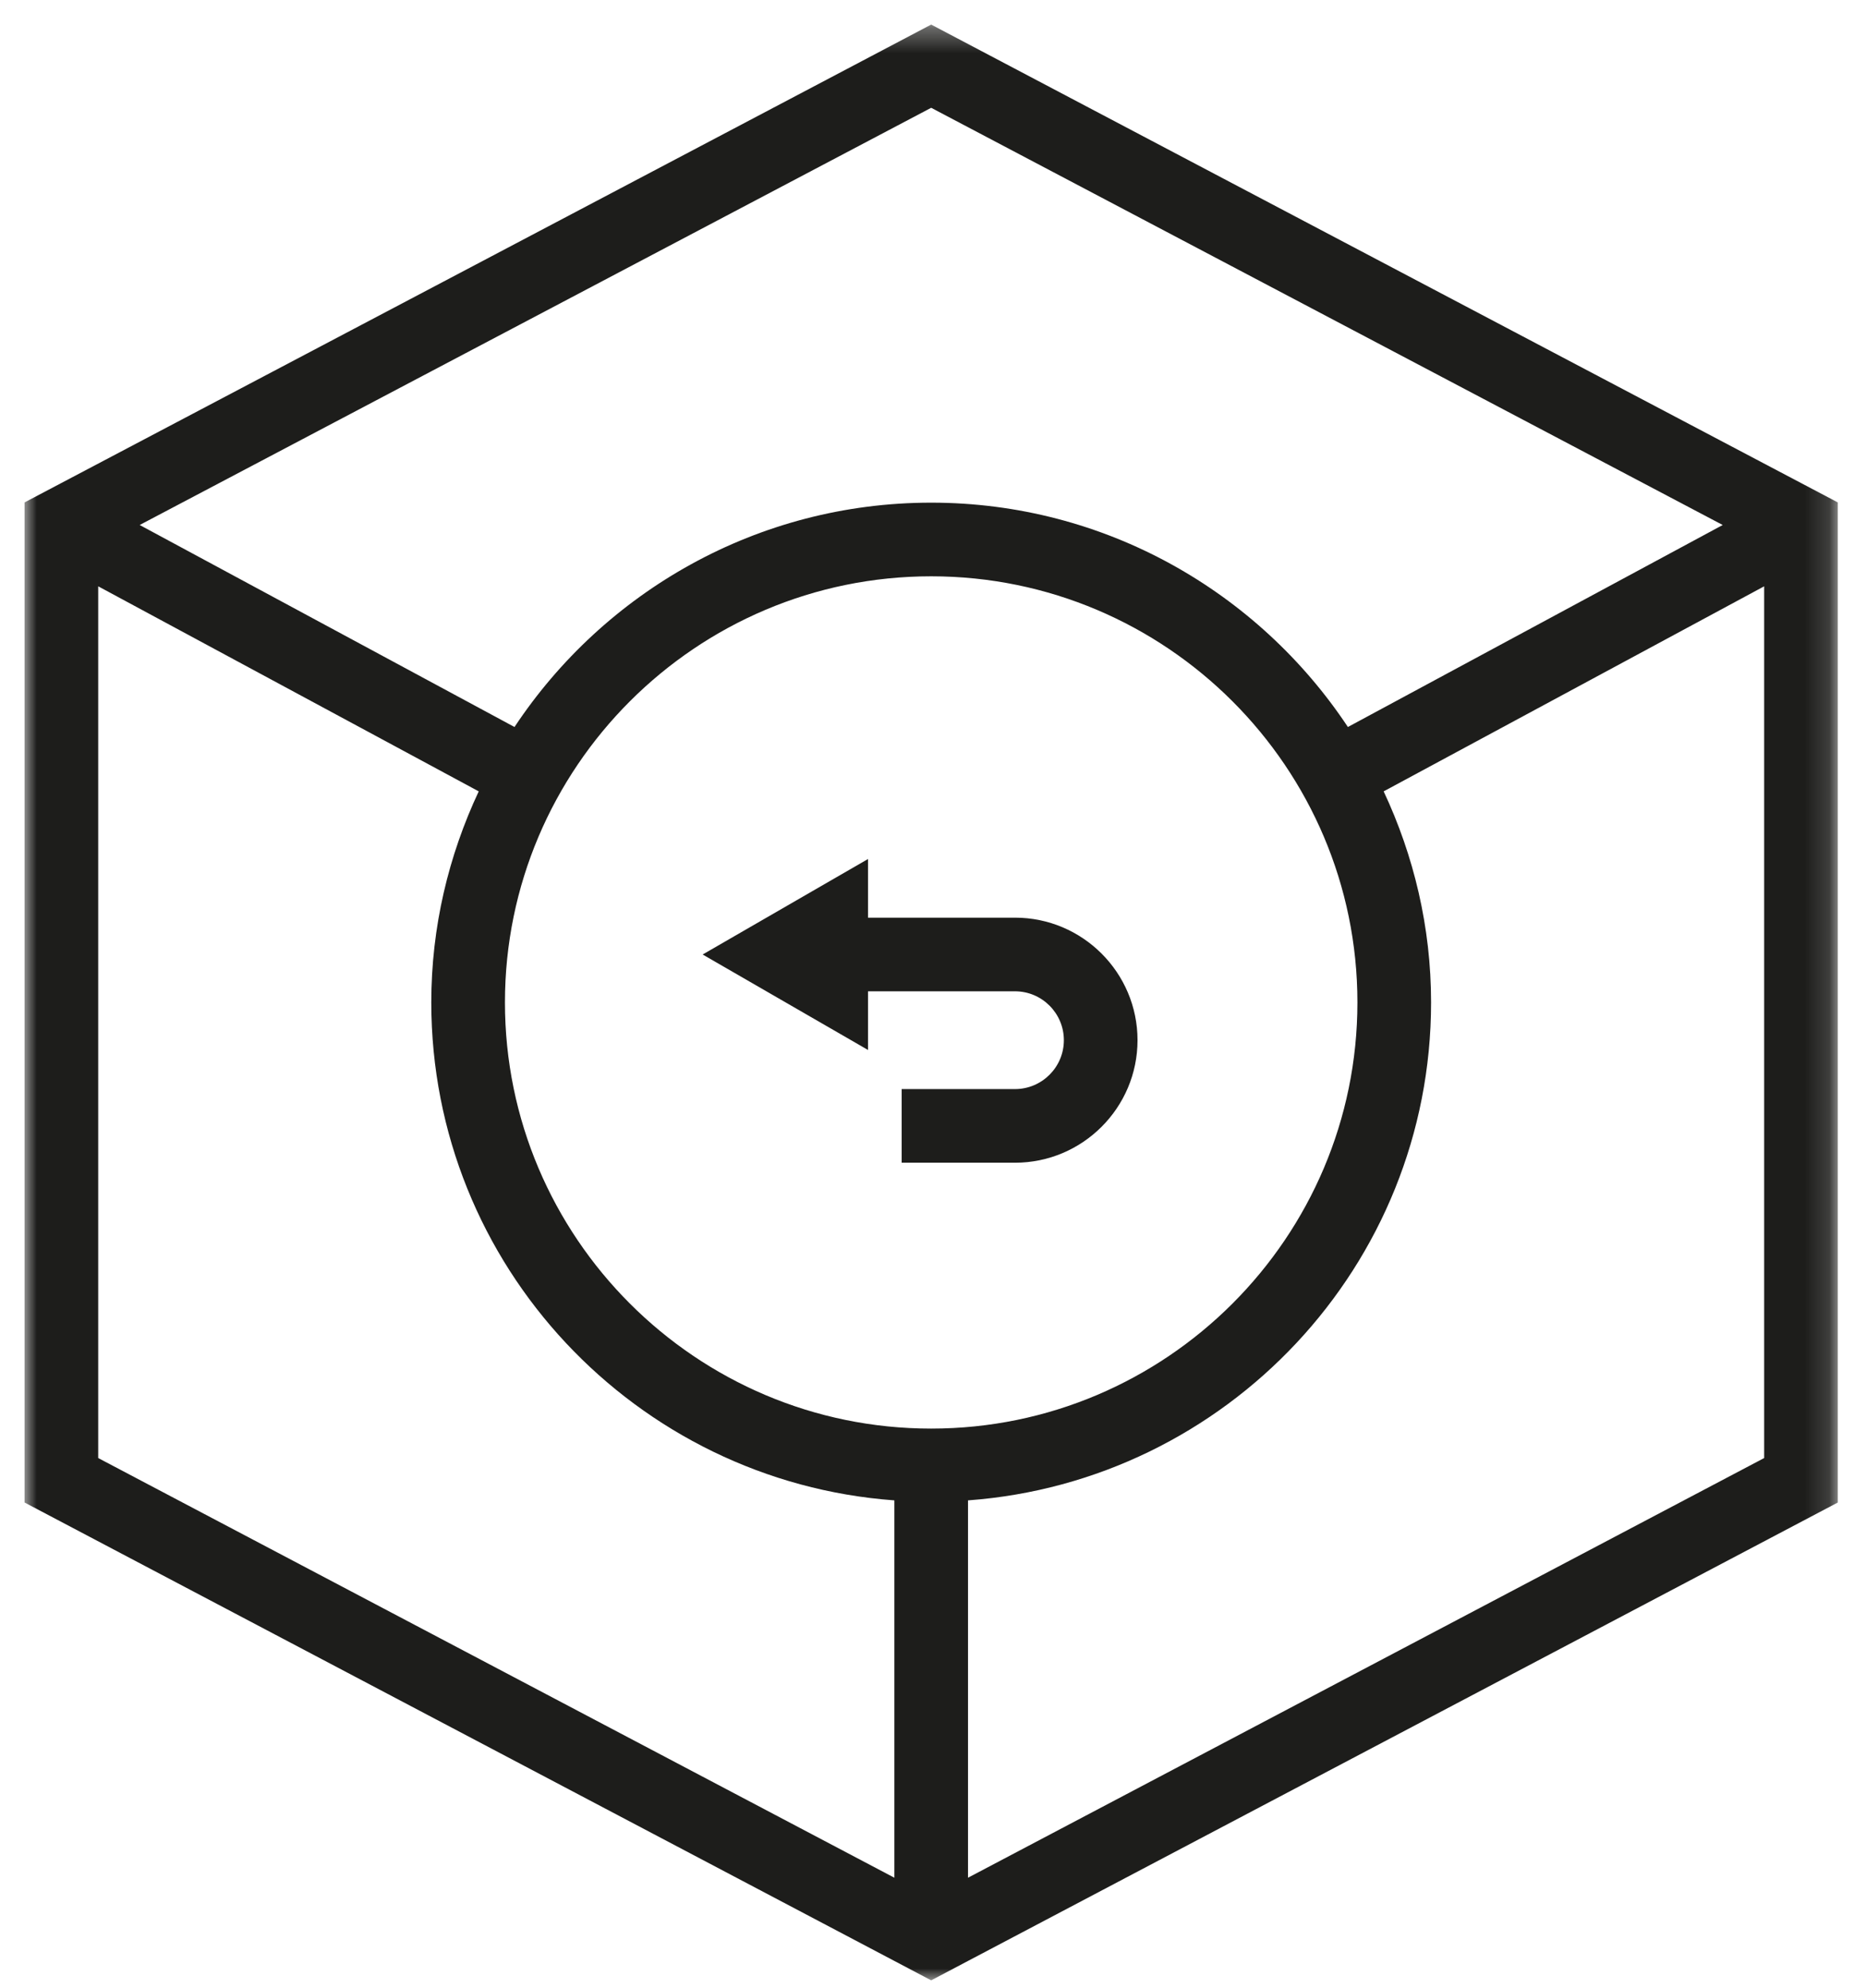 <?xml version="1.0" encoding="UTF-8"?>
<svg width="76px" height="81px" viewBox="0 0 76 81" version="1.1" xmlns="http://www.w3.org/2000/svg" xmlns:xlink="http://www.w3.org/1999/xlink">
    <title>Slice</title>
    <defs>
        <polygon id="path-1" points="0 0.327 73.852 0.327 73.852 80 0 80"></polygon>
    </defs>
    <g id="Page-1" stroke="none" stroke-width="1" fill="none" fill-rule="evenodd">
        <g id="Group-6" transform="translate(1, 0)">
            <g id="Group-3" transform="translate(0, 0.674)">
                <mask id="mask-2" fill="white">
                    <use xlink:href="#path-1"></use>
                </mask>
                <g id="Clip-2"></g>
                <path d="M70.852,58.723 L38.426,75.819 L38.426,60.447 C48.953,59.674 57.286,50.883 57.286,40.162 C57.286,37.087 56.581,34.18 55.355,31.564 L70.852,23.211 L70.852,58.723 Z M3,58.723 L3,23.211 L18.498,31.564 C17.271,34.18 16.566,37.087 16.566,40.162 C16.566,50.883 24.9,59.674 35.426,60.447 L35.426,75.819 L3,58.723 Z M36.926,57.523 C27.354,57.523 19.566,49.735 19.566,40.162 C19.566,30.59 27.354,22.803 36.926,22.803 C46.498,22.803 54.286,30.59 54.286,40.162 C54.286,49.735 46.498,57.523 36.926,57.523 L36.926,57.523 Z M4.689,20.713 L36.926,3.717 L69.164,20.713 L53.898,28.942 C50.249,23.441 44.007,19.803 36.926,19.803 C29.845,19.803 23.603,23.441 19.955,28.942 L4.689,20.713 Z M72.344,18.998 L36.926,0.327 L1.508,18.998 L-0,19.793 L-0,21.594 L-0,60.534 L35.426,79.209 L36.926,80 L38.426,79.209 L73.852,60.534 L73.852,21.594 L73.852,19.793 L72.344,18.998 Z" id="Fill-1" fill="#1D1D1B" mask="url(#mask-2)"></path>
            </g>
            <path d="M40.339,37.383 L34.353,37.383 L34.353,34.994 L27.618,38.884 L34.353,42.773 L34.353,40.383 L40.339,40.383 C41.437,40.383 42.33,41.277 42.33,42.375 C42.33,43.473 41.437,44.366 40.339,44.366 L35.724,44.366 L35.724,47.366 L40.339,47.366 C43.091,47.366 45.33,45.127 45.33,42.375 C45.33,39.622 43.091,37.383 40.339,37.383" id="Fill-4" fill="#1D1D1B"></path>
        </g>
    </g>
</svg>